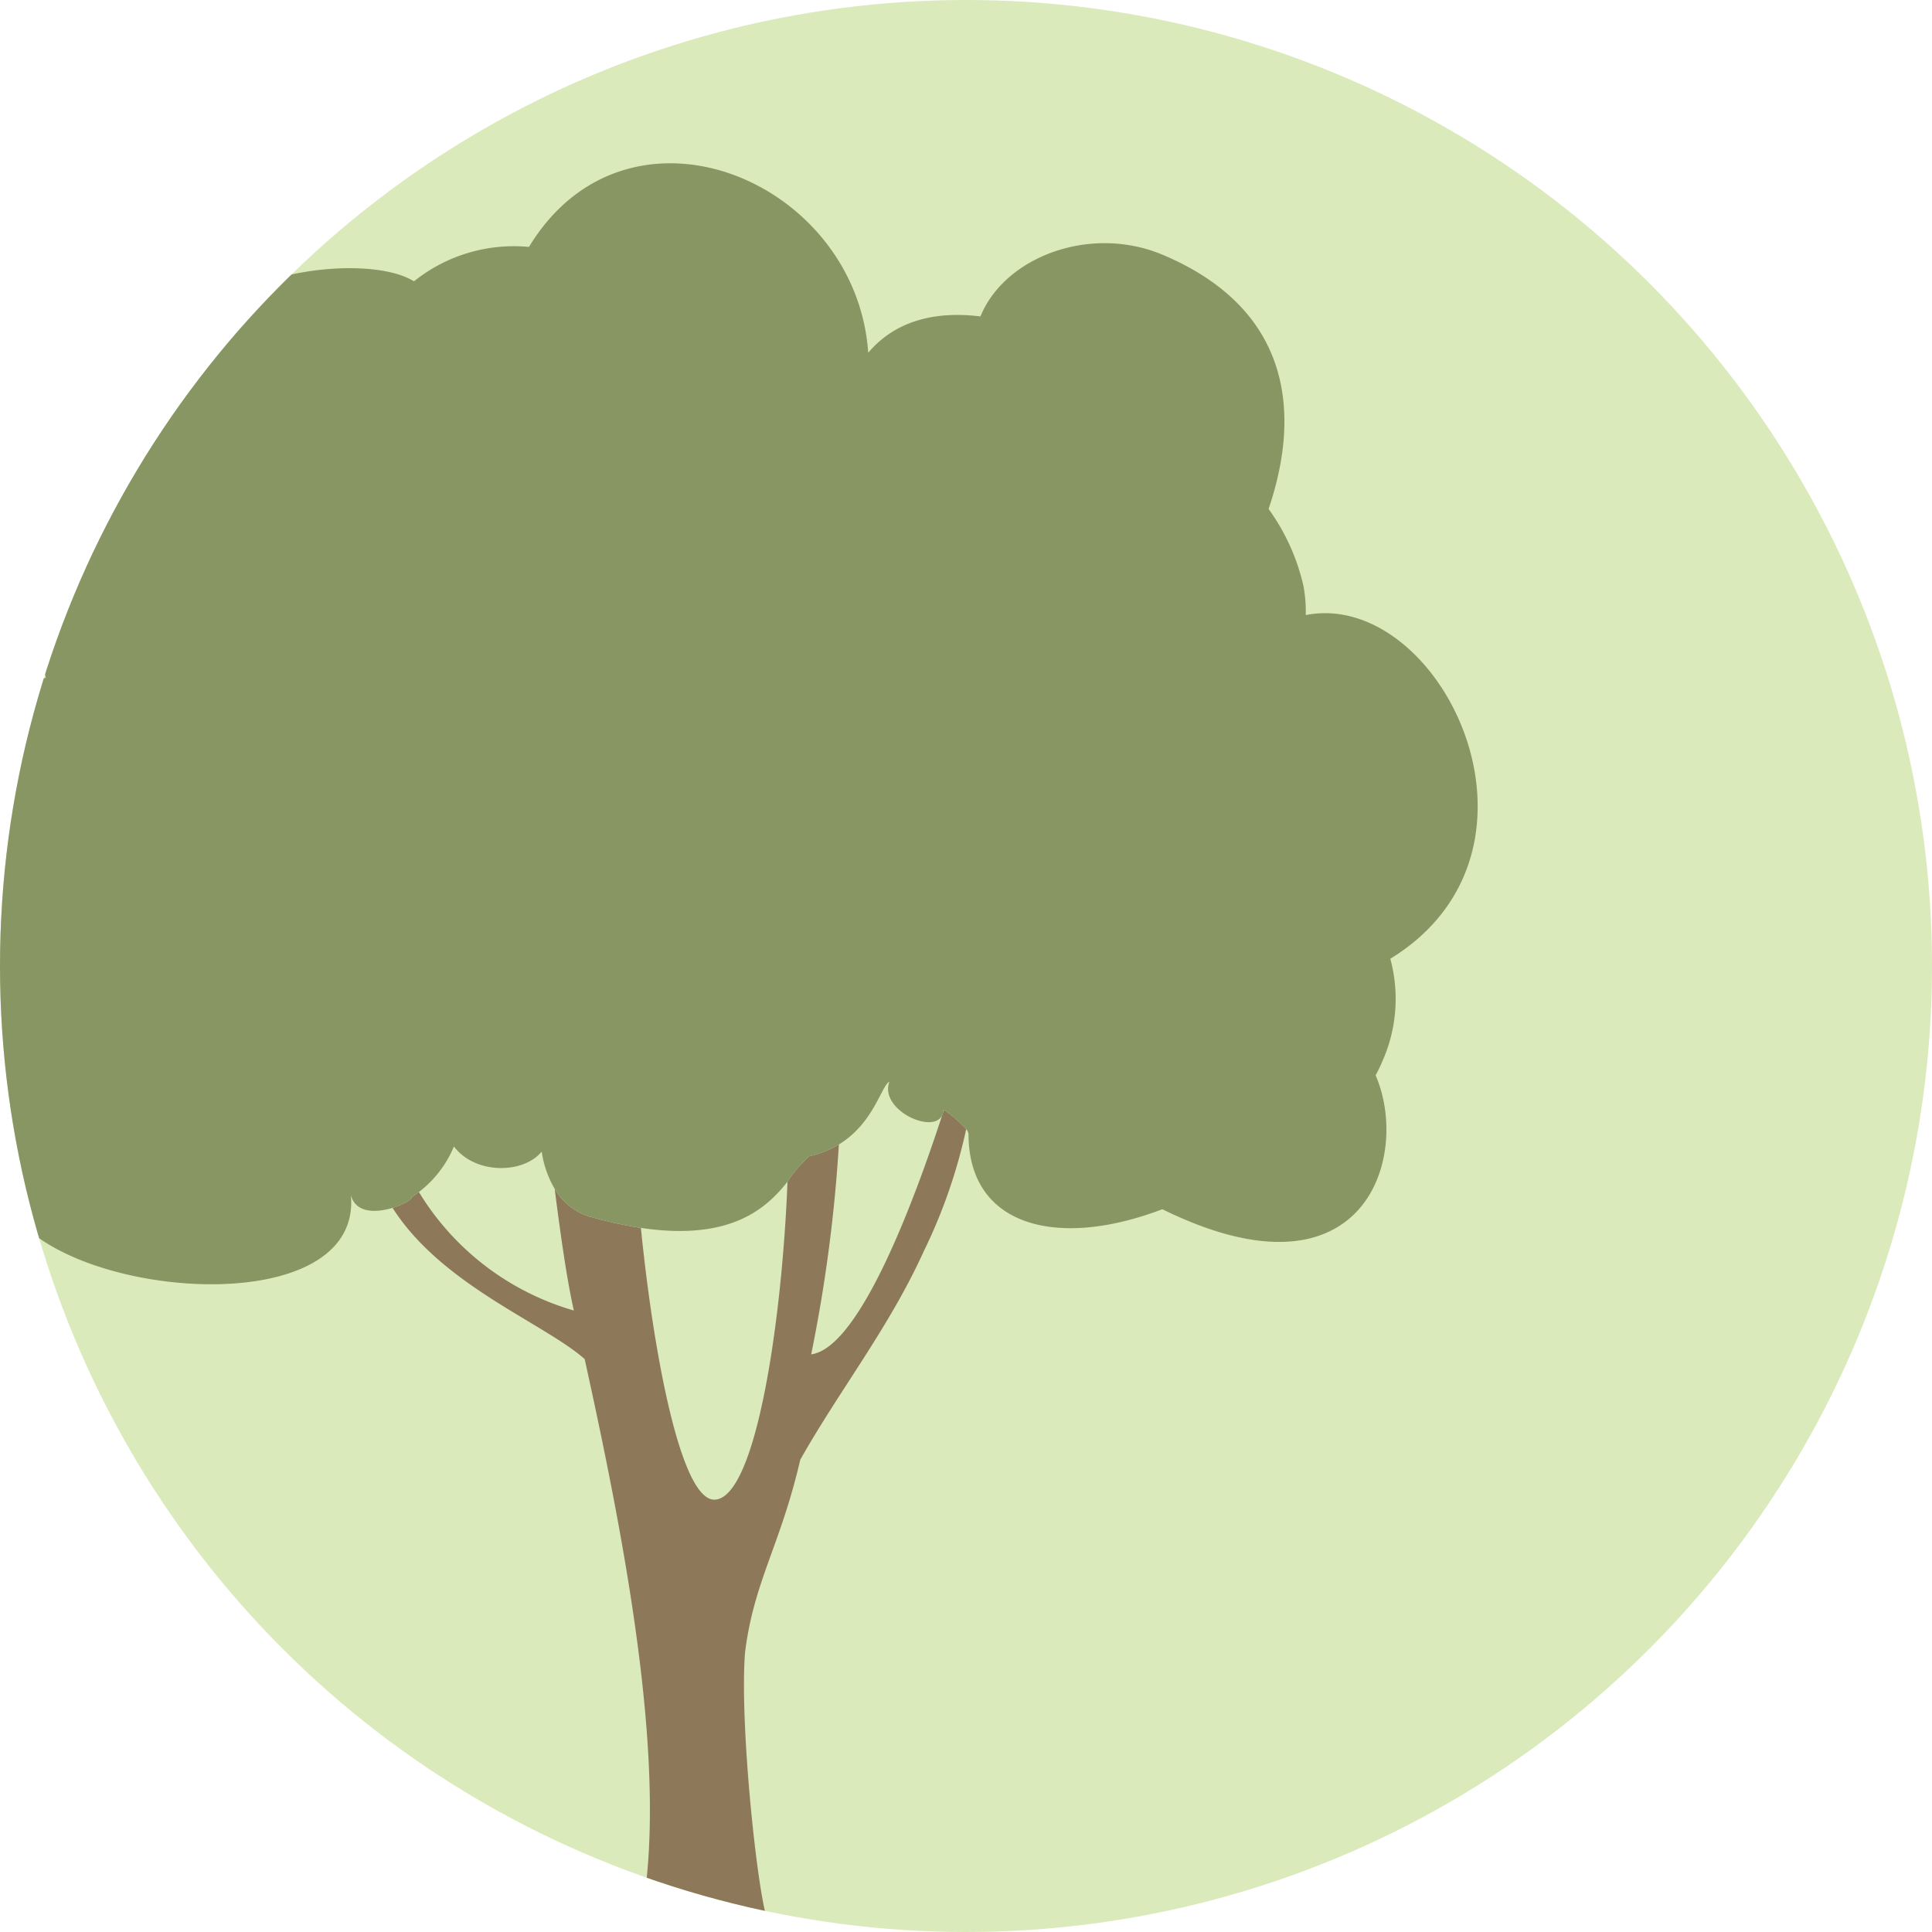 <svg id="natur" xmlns="http://www.w3.org/2000/svg" xmlns:xlink="http://www.w3.org/1999/xlink" viewBox="0 0 200 200"><defs><clipPath id="clip-path"><circle id="ellipse" cx="100" cy="100" r="100" fill="none"/></clipPath></defs><title>map-natur</title><g id="tree"><g clip-path="url(#clip-path)"><circle id="ellipse-2" data-name="ellipse" cx="100" cy="100" r="100" fill="#daeabb"/><g id="tree-2" data-name="tree"><path d="M77.129,171.029c.933-7.385,3.646-10.999,5.715-19.922,4.069-7.209,9.233-13.727,12.795-21.602a55.481,55.481,0,0,0,4.38-12.619,12.651,12.651,0,0,0-2.306-1.992c-.033.103-.07.214-.104.32a1.357,1.357,0,0,1-.075.232c-2.733,8.388-8.483,24.092-13.56,24.754A155.869,155.869,0,0,0,86.84,118.473a9.989,9.989,0,0,1-3.057,1.214,13.175,13.175,0,0,0-2.261,2.641c-.57,14.545-3.287,32.831-7.554,32.917-3.533.072-6.361-15.476-7.622-28.134a42.221,42.221,0,0,1-5.26-1.156,6.253,6.253,0,0,1-3.666-2.888c.572,4.447,1.209,9.146,1.986,12.598A27.792,27.792,0,0,1,43.364,123.397c-.25.197-.506.383-.767.554.119.177-.795.731-1.962,1.086,5.125,8.022,15.589,11.88,19.887,15.648,3.958,17.929,7.946,38.791,6.426,53.715a99.216,99.216,0,0,0,12.234,3.423C78.131,193.255,76.583,177.843,77.129,171.029Z" fill="#8d7859"/><path d="M135.171,63.672a14.498,14.498,0,0,0-.236-3.007,21.854,21.854,0,0,0-3.612-7.978C134.833,42.36,133.361,31.88,120.398,26.39c-7.539-3.188-16.421.226-18.9,6.367-4.649-.578-8.804.426-11.62,3.761C88.639,18.539,64.935,8.785,54.759,25.562a16.517,16.517,0,0,0-11.902,3.56c-2.496-1.546-7.77-1.76-12.668-.711A99.991,99.991,0,0,0,4.658,69.763c.031.132.05.273.085.403-.083.015-.152.041-.234.056a100.531,100.531,0,0,0-.48,57.943c9.576,6.735,33.356,7.292,32.295-4.444.513,1.922,2.667,1.817,4.312,1.316,1.167-.356,2.08-.909,1.962-1.086.261-.172.517-.358.767-.554a11.485,11.485,0,0,0,3.624-4.715c2.168,2.884,7.15,2.884,9.089.529a10.503,10.503,0,0,0,1.344,3.856,6.253,6.253,0,0,0,3.666,2.888,42.221,42.221,0,0,0,5.26,1.156c9.327,1.398,13.028-2.07,15.175-4.783a13.175,13.175,0,0,1,2.261-2.641,9.989,9.989,0,0,0,3.057-1.214c3.603-2.196,4.376-6.042,5.233-6.509-1.099,2.9,4.513,5.513,5.461,3.484l.075-.232a1.557,1.557,0,0,0,.066-.343c.007.003.023.013.038.023a12.651,12.651,0,0,1,2.306,1.992.941.941,0,0,1,.239.493c0,9.677,9.323,11.91,20.064,7.797,20.985,10.328,25.726-5.495,22.078-13.864a13.609,13.609,0,0,0,.671-1.382,15.851,15.851,0,0,0,.853-10.68C162.359,87.928,149.122,60.925,135.171,63.672Z" fill="#879663"/></g></g></g></svg>